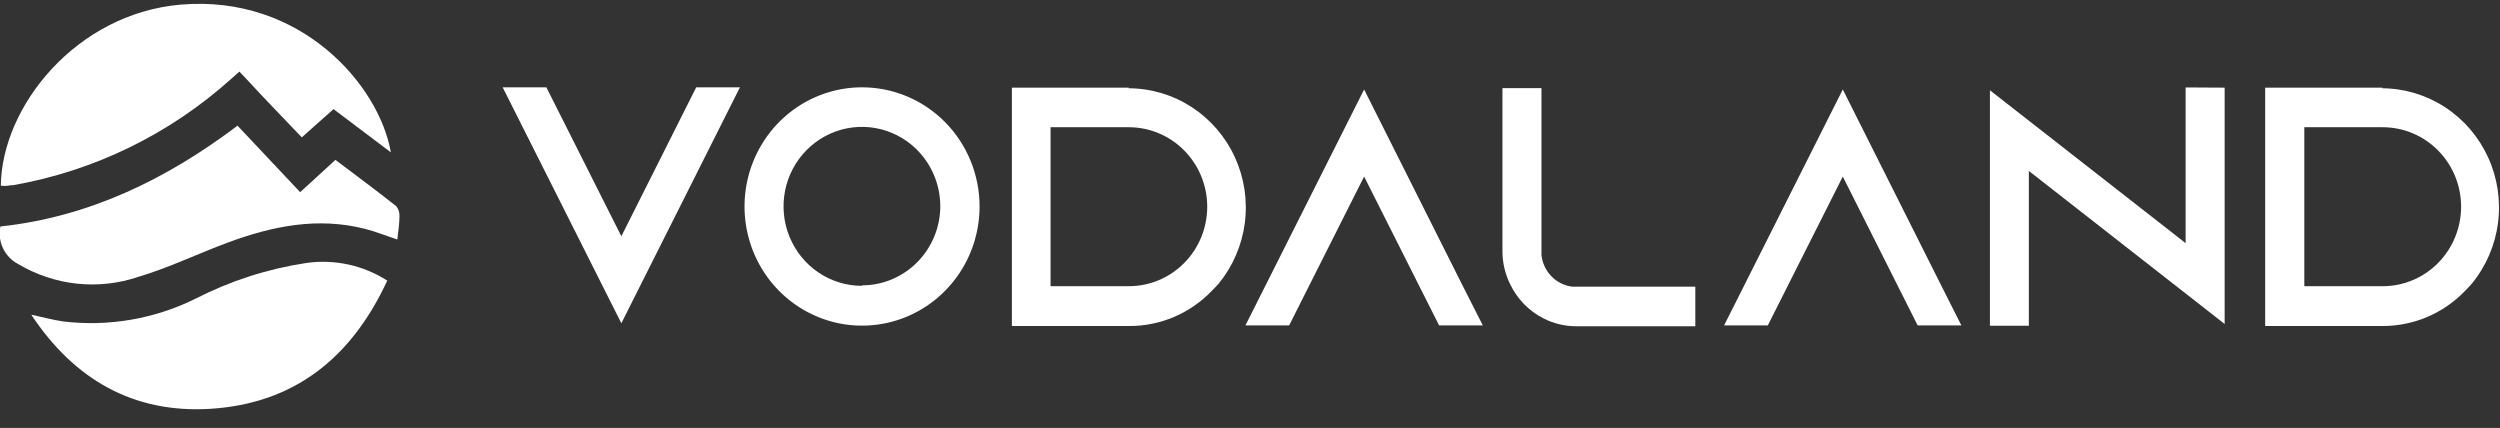 <svg class="c-logo__svg" width="111" height="19" viewBox="0 0 111 19" fill="none" xmlns="http://www.w3.org/2000/svg">
  <rect x="0" y="0" width="111" height="19" fill="#333333" stroke="none"/>
  <g class="c-logo__sign" clip-path="url(#clip0_10064_1347)">
    <path class="c-logo__letter" d="M30.912 3.877L27.588 10.49L24.259 3.877H22.318L23.226 5.681L27.588 14.353L32.853 3.877H30.912Z" fill="#fff" />
    <path class="c-logo__letter" d="M38.275 3.877C37.243 3.877 36.234 4.187 35.376 4.768C34.518 5.35 33.849 6.176 33.454 7.143C33.059 8.11 32.956 9.173 33.157 10.2C33.358 11.226 33.855 12.169 34.585 12.909C35.315 13.649 36.245 14.153 37.257 14.357C38.269 14.561 39.318 14.456 40.272 14.056C41.225 13.655 42.04 12.977 42.614 12.107C43.187 11.237 43.493 10.214 43.493 9.168C43.493 7.764 42.943 6.418 41.965 5.426C40.986 4.434 39.659 3.877 38.275 3.877ZM38.275 12.691C37.586 12.692 36.913 12.486 36.34 12.099C35.767 11.712 35.32 11.161 35.056 10.516C34.791 9.872 34.722 9.162 34.855 8.477C34.989 7.792 35.32 7.163 35.807 6.669C36.293 6.175 36.913 5.838 37.589 5.701C38.264 5.565 38.964 5.634 39.6 5.901C40.237 6.168 40.781 6.621 41.163 7.201C41.546 7.782 41.75 8.464 41.75 9.162C41.745 10.094 41.376 10.985 40.725 11.642C40.074 12.299 39.194 12.669 38.275 12.67V12.691Z" fill="#fff" />
    <path class="c-logo__letter" d="M50.12 3.893H44.928V14.475H50.146C50.827 14.476 51.501 14.339 52.128 14.072C52.755 13.805 53.324 13.413 53.799 12.919C53.908 12.808 54.013 12.702 54.102 12.602C54.736 11.831 55.142 10.893 55.27 9.897C55.399 8.902 55.246 7.89 54.828 6.979C54.411 6.069 53.746 5.298 52.913 4.756C52.079 4.214 51.11 3.924 50.12 3.919V3.893ZM50.12 12.707H46.645V5.649H50.12C50.577 5.649 51.03 5.74 51.452 5.918C51.874 6.095 52.258 6.355 52.581 6.683C52.904 7.011 53.161 7.4 53.336 7.828C53.511 8.256 53.601 8.715 53.601 9.178C53.601 9.642 53.511 10.101 53.336 10.529C53.161 10.957 52.904 11.346 52.581 11.674C52.258 12.001 51.874 12.261 51.452 12.439C51.03 12.616 50.577 12.707 50.12 12.707Z" fill="#fff" />
    <path class="c-logo__letter" d="M57.238 14.448L60.567 7.839L63.896 14.448H65.837L64.924 12.649L60.567 3.972L55.297 14.448H57.238Z" fill="#fff" />
    <path class="c-logo__letter" d="M68.441 11.321V3.914H66.709V11.146C66.707 11.655 66.823 12.157 67.048 12.612C67.364 13.276 67.889 13.814 68.54 14.141C68.989 14.369 69.484 14.487 69.986 14.485H75.272V12.728H69.803C69.453 12.684 69.127 12.521 68.88 12.265C68.633 12.01 68.478 11.677 68.441 11.321Z" fill="#fff" />
    <path class="c-logo__letter" d="M78.491 14.448L81.82 7.839L85.144 14.448H87.085L86.177 12.649L81.82 3.972L76.55 14.448H78.491Z" fill="#fff" />
    <path class="c-logo__letter" d="M88.353 14.464H90.081V7.591L90.211 7.691L98.774 14.384V3.892L97.041 3.882V10.797L96.916 10.697L88.353 4.009V14.464Z" fill="#fff" />
    <path class="c-logo__letter" d="M105.792 3.893H100.574V14.475H105.792C106.473 14.476 107.146 14.338 107.774 14.071C108.401 13.804 108.969 13.412 109.445 12.919C109.56 12.803 109.654 12.702 109.742 12.602C110.377 11.831 110.782 10.894 110.911 9.899C111.04 8.904 110.887 7.892 110.47 6.982C110.053 6.071 109.39 5.3 108.557 4.758C107.724 4.215 106.756 3.925 105.766 3.919L105.792 3.893ZM105.792 12.707H102.312V5.649H105.792C106.715 5.649 107.601 6.021 108.253 6.683C108.906 7.345 109.273 8.242 109.273 9.178C109.273 10.114 108.906 11.012 108.253 11.674C107.601 12.336 106.715 12.707 105.792 12.707Z" fill="#fff" />
    <path class="c-logo__sign" d="M0.037 8.241C0.078 4.718 3.392 0.596 8.036 0.204C13.348 -0.24 16.828 3.76 17.355 6.765L14.809 4.845L13.4 6.099C12.576 5.231 11.756 4.395 10.969 3.538L10.629 3.178L10.248 3.517C7.522 5.961 4.18 7.589 0.595 8.22C0.475 8.22 0.35 8.252 0.23 8.257C0.165 8.257 0.1 8.252 0.037 8.241Z" fill="#fff" />
    <path class="c-logo__sign" d="M17.194 12.459C15.597 15.909 13.045 17.924 9.33 18.152C5.923 18.358 3.293 16.85 1.388 13.972C1.863 14.072 2.338 14.205 2.818 14.274C4.826 14.512 6.86 14.162 8.678 13.263C10.226 12.47 11.889 11.934 13.604 11.676C14.854 11.498 16.126 11.776 17.194 12.459Z" fill="#fff" />
    <path class="c-logo__sign" d="M0.016 10.056C3.94 9.633 7.368 7.977 10.546 5.58L13.327 8.532L14.893 7.099C15.8 7.786 16.709 8.453 17.59 9.152C17.695 9.28 17.748 9.445 17.736 9.612C17.736 9.94 17.679 10.268 17.642 10.633C17.121 10.464 16.667 10.273 16.187 10.157C14.099 9.628 12.09 10.04 10.128 10.765C8.798 11.257 7.519 11.882 6.152 12.289C5.272 12.588 4.338 12.692 3.414 12.594C2.49 12.495 1.598 12.196 0.798 11.718C0.507 11.565 0.273 11.32 0.132 11.02C-0.01 10.72 -0.05 10.382 0.016 10.056Z" fill="#fff" />
  </g>
  <defs>
    <clipPath id="clip0_10064_1347">
      <rect width="111" height="18" fill="white" transform="translate(0 0.173)" />
    </clipPath>
  </defs>
</svg>
